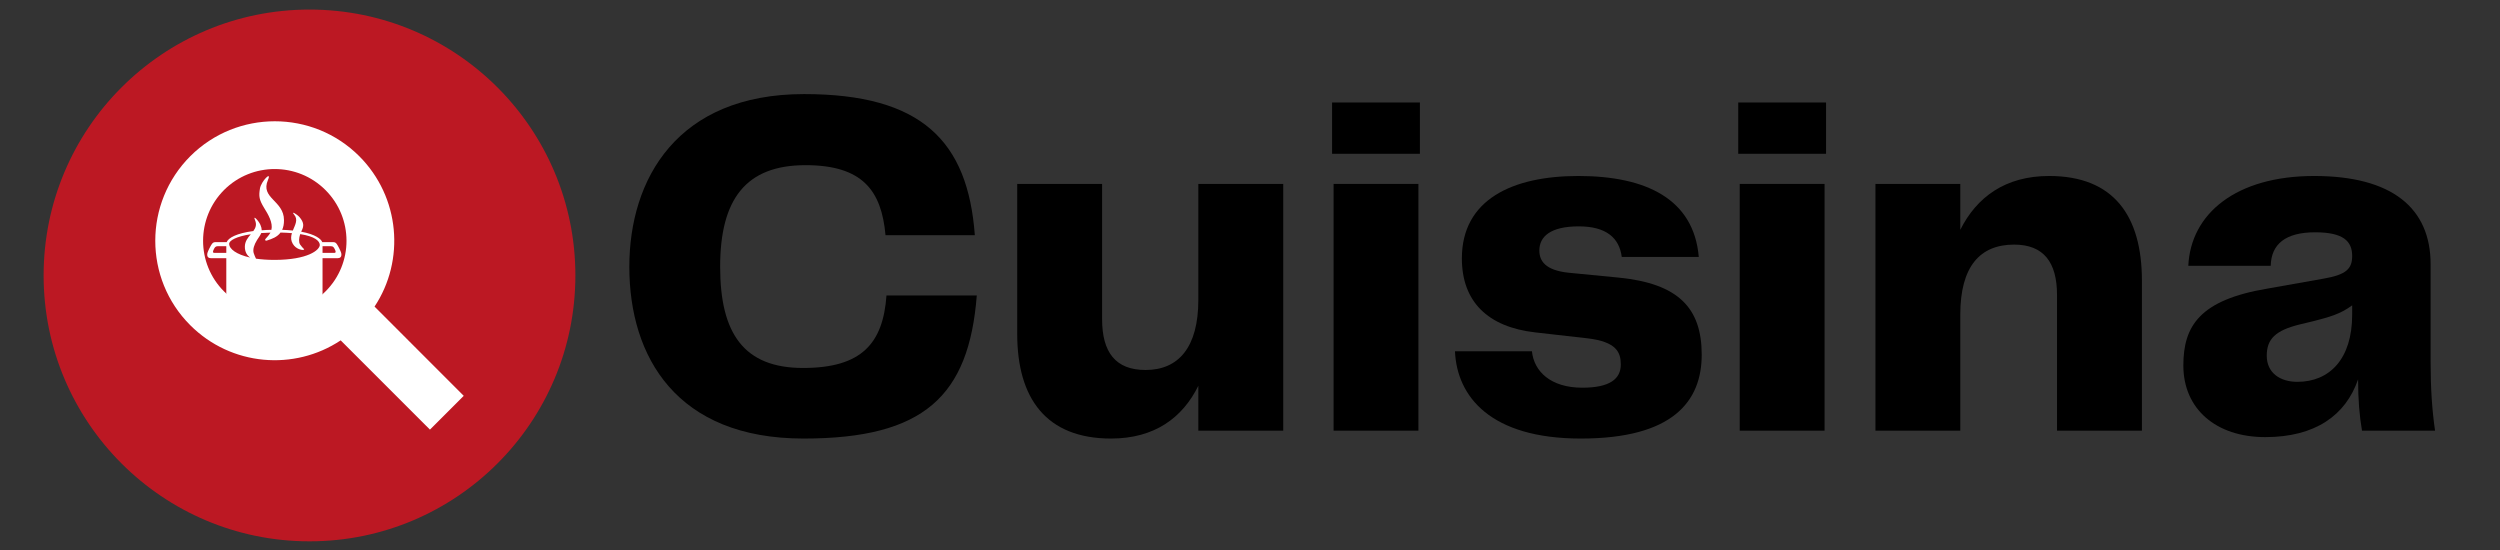 <svg xmlns="http://www.w3.org/2000/svg" xmlns:xlink="http://www.w3.org/1999/xlink" width="200" zoomAndPan="magnify" viewBox="0 0 150 33" height="44" preserveAspectRatio="xMidYMid meet" version="1.0"><rect x="0" y="0" width="150" height="33" fill="#333333" stroke="none"/><defs><g/><clipPath id="d0a7eeaeb8"><path d="M 2.617 0.574 L 34.523 0.574 L 34.523 32.477 L 2.617 32.477 Z M 2.617 0.574 " clip-rule="nonzero"/></clipPath><clipPath id="87df822696"><path d="M 12.34 10.219 L 20.578 10.219 L 20.578 19.305 L 12.34 19.305 Z M 12.34 10.219 " clip-rule="nonzero"/></clipPath></defs><g clip-path="url(#d0a7eeaeb8)"><path fill="#bc1823" d="M 34.523 16.527 C 34.523 25.336 27.379 32.48 18.57 32.48 C 9.762 32.48 2.617 25.336 2.617 16.527 C 2.617 7.715 9.762 0.574 18.57 0.574 C 27.379 0.574 34.523 7.715 34.523 16.527 " fill-opacity="1" fill-rule="nonzero"/></g><path fill="#ffffff" d="M 19.531 17.484 C 17.852 19.168 15.125 19.168 13.441 17.484 C 11.766 15.809 11.766 13.082 13.445 11.398 C 15.125 9.723 17.848 9.723 19.527 11.402 C 21.211 13.086 21.211 15.809 19.531 17.484 Z M 11.418 9.371 C 8.617 12.176 8.617 16.715 11.414 19.512 C 13.867 21.965 17.652 22.273 20.441 20.422 L 25.797 25.777 L 27.824 23.75 L 22.473 18.395 C 24.312 15.617 24.008 11.828 21.555 9.371 C 18.758 6.578 14.219 6.578 11.418 9.371 " fill-opacity="1" fill-rule="nonzero"/><g clip-path="url(#87df822696)"><path fill="#ffffff" d="M 20.465 15.156 C 20.441 15.066 20.281 14.742 20.211 14.648 C 20.145 14.555 20.094 14.527 19.973 14.527 C 19.883 14.527 19.516 14.527 19.336 14.527 C 19.27 14.348 18.934 14.059 18.07 13.902 C 18.078 13.883 18.09 13.863 18.098 13.844 C 18.234 13.578 18.25 13.355 17.973 13.031 C 17.82 12.852 17.434 12.625 17.648 12.879 C 17.902 13.176 17.707 13.492 17.57 13.832 C 17.379 13.812 17.164 13.797 16.93 13.789 C 17 13.637 17.043 13.445 17.039 13.199 C 17.031 12.023 15.605 11.898 16.078 10.797 C 16.324 10.219 15.672 10.871 15.598 11.305 C 15.52 11.777 15.547 11.98 15.844 12.469 C 16.098 12.875 16.383 13.367 16.285 13.789 C 16.078 13.793 15.883 13.801 15.703 13.816 C 15.703 13.723 15.68 13.617 15.625 13.492 C 15.52 13.246 15.152 12.855 15.301 13.207 C 15.418 13.48 15.336 13.68 15.199 13.863 C 14.188 13.996 13.707 14.27 13.598 14.527 C 13.43 14.527 13.039 14.527 12.945 14.527 C 12.824 14.527 12.773 14.555 12.707 14.648 C 12.637 14.742 12.477 15.066 12.453 15.156 C 12.453 15.156 12.34 15.492 12.656 15.492 L 13.578 15.492 C 13.578 16.719 13.578 17.828 13.578 18.309 C 13.578 18.449 13.637 18.512 13.715 18.59 C 13.738 18.613 14.516 19.305 16.555 19.305 C 18.398 19.305 18.934 18.773 19.199 18.578 C 19.301 18.477 19.352 18.398 19.352 18.266 C 19.352 17.598 19.352 16.48 19.352 15.492 L 20.262 15.492 C 20.578 15.492 20.465 15.156 20.465 15.156 Z M 15.047 14.055 C 14.875 14.258 14.695 14.477 14.691 14.797 C 14.688 15.125 14.828 15.328 15.008 15.453 C 14.18 15.27 13.75 14.934 13.75 14.629 C 13.75 14.434 14.172 14.188 15.047 14.055 Z M 12.863 15.172 C 12.734 15.172 12.781 15.062 12.824 14.969 C 12.879 14.855 12.918 14.77 13.078 14.77 C 13.188 14.77 13.43 14.77 13.578 14.77 C 13.578 14.902 13.578 15.039 13.578 15.172 C 13.312 15.172 12.922 15.172 12.863 15.172 Z M 16.457 15.594 C 16.047 15.594 15.68 15.566 15.359 15.52 C 15.324 15.449 15.246 15.273 15.219 15.176 C 15.16 14.953 15.246 14.691 15.422 14.402 C 15.516 14.246 15.621 14.129 15.672 13.984 C 15.844 13.973 16.031 13.961 16.227 13.957 C 16.219 13.965 16.215 13.977 16.211 13.984 C 16.117 14.148 15.961 14.285 15.922 14.344 C 15.898 14.379 15.898 14.469 16.02 14.43 C 16.324 14.336 16.637 14.219 16.832 13.953 C 17.086 13.961 17.312 13.969 17.516 13.988 C 17.465 14.148 17.445 14.316 17.504 14.492 C 17.648 14.898 18.027 14.996 18.168 14.996 C 18.199 14.996 18.293 14.984 18.23 14.934 C 18.199 14.914 18.059 14.754 18.004 14.668 C 17.918 14.535 17.93 14.293 18.012 14.047 C 18.887 14.184 19.176 14.453 19.188 14.691 C 19.188 15 18.469 15.594 16.457 15.594 Z M 20.055 15.172 C 19.996 15.172 19.613 15.172 19.352 15.172 C 19.352 15.031 19.352 14.898 19.352 14.77 C 19.496 14.77 19.734 14.77 19.84 14.77 C 20 14.77 20.039 14.855 20.094 14.969 C 20.137 15.062 20.184 15.172 20.055 15.172 Z M 20.055 15.172 " fill-opacity="1" fill-rule="nonzero"/></g><g fill="#000000" fill-opacity="1"><g transform="translate(36.576, 25.84)"><g><path d="M 11.637 0.473 C 18.863 0.473 21.559 -2.074 22.031 -8.113 L 16.613 -8.113 C 16.406 -5.242 15.133 -3.762 11.609 -3.762 C 8.055 -3.762 6.633 -5.832 6.633 -9.832 C 6.633 -13.887 8.172 -15.93 11.754 -15.93 C 15.191 -15.93 16.316 -14.391 16.555 -11.727 L 21.914 -11.727 C 21.496 -17.383 18.715 -20.195 11.668 -20.195 C 4.059 -20.195 1.184 -15.102 1.184 -9.832 C 1.184 -4.414 4.027 0.473 11.637 0.473 Z M 11.637 0.473 "/></g></g></g><g fill="#000000" fill-opacity="1"><g transform="translate(59.642, 25.84)"><g><path d="M 12.258 -14.805 L 12.258 -7.848 C 12.258 -5.004 11.074 -3.641 9.09 -3.641 C 7.285 -3.641 6.484 -4.707 6.484 -6.691 L 6.484 -14.805 L 1.391 -14.805 L 1.391 -5.805 C 1.391 -1.926 3.141 0.473 7.02 0.473 C 9.625 0.473 11.312 -0.77 12.258 -2.695 L 12.258 0 L 17.352 0 L 17.352 -14.805 Z M 12.258 -14.805 "/></g></g></g><g fill="#000000" fill-opacity="1"><g transform="translate(78.503, 25.84)"><g><path d="M 1.422 -16.613 L 6.691 -16.613 L 6.691 -19.691 L 1.422 -19.691 Z M 1.512 0 L 6.602 0 L 6.602 -14.805 L 1.512 -14.805 Z M 1.512 0 "/></g></g></g><g fill="#000000" fill-opacity="1"><g transform="translate(86.646, 25.84)"><g><path d="M 0.652 -4.766 C 0.77 -2.043 2.785 0.473 8.203 0.473 C 13.711 0.473 15.457 -1.746 15.457 -4.559 C 15.457 -7.402 14.008 -8.824 10.512 -9.18 L 7.461 -9.477 C 6.07 -9.625 5.715 -10.188 5.715 -10.809 C 5.715 -11.637 6.367 -12.258 8.082 -12.258 C 9.711 -12.258 10.512 -11.578 10.66 -10.422 L 15.281 -10.422 C 14.984 -13.887 12.141 -15.281 8.055 -15.281 C 4.086 -15.281 1.066 -13.859 1.066 -10.336 C 1.066 -7.758 2.605 -6.219 5.477 -5.895 L 8.617 -5.539 C 10.336 -5.332 10.602 -4.707 10.602 -3.969 C 10.602 -3.109 9.949 -2.578 8.293 -2.578 C 6.395 -2.578 5.391 -3.555 5.27 -4.766 Z M 0.652 -4.766 "/></g></g></g><g fill="#000000" fill-opacity="1"><g transform="translate(102.872, 25.84)"><g><path d="M 1.422 -16.613 L 6.691 -16.613 L 6.691 -19.691 L 1.422 -19.691 Z M 1.512 0 L 6.602 0 L 6.602 -14.805 L 1.512 -14.805 Z M 1.512 0 "/></g></g></g><g fill="#000000" fill-opacity="1"><g transform="translate(111.015, 25.84)"><g><path d="M 11.934 -15.281 C 9.297 -15.281 7.582 -14.008 6.602 -12.051 L 6.602 -14.805 L 1.512 -14.805 L 1.512 0 L 6.602 0 L 6.602 -6.957 C 6.602 -9.859 7.789 -11.164 9.832 -11.164 C 11.609 -11.164 12.406 -10.098 12.406 -8.145 L 12.406 0 L 17.5 0 L 17.5 -9 C 17.5 -12.883 15.812 -15.281 11.934 -15.281 Z M 11.934 -15.281 "/></g></g></g><g fill="#000000" fill-opacity="1"><g transform="translate(129.876, 25.84)"><g><path d="M 6.039 0.387 C 9.031 0.387 10.867 -0.918 11.609 -3.078 C 11.609 -1.867 11.695 -0.859 11.844 0 L 16.227 0 C 16.051 -1.215 15.961 -2.516 15.961 -4.086 L 15.961 -9.98 C 15.961 -13.355 13.652 -15.281 8.973 -15.281 C 4.293 -15.281 1.57 -13.027 1.422 -9.891 L 6.367 -9.891 C 6.395 -11.191 7.254 -11.902 9.031 -11.902 C 10.719 -11.902 11.254 -11.371 11.254 -10.484 C 11.254 -9.711 10.898 -9.355 9.535 -9.121 L 6.188 -8.527 C 2.102 -7.848 1.125 -6.277 1.125 -3.91 C 1.125 -1.305 3.078 0.387 6.039 0.387 Z M 7.965 -2.93 C 6.93 -2.93 6.129 -3.465 6.129 -4.5 C 6.129 -5.508 6.664 -6.012 8.082 -6.367 L 8.941 -6.574 C 9.859 -6.812 10.543 -6.988 11.254 -7.52 L 11.254 -6.957 C 11.254 -4.293 9.891 -2.93 7.965 -2.93 Z M 7.965 -2.93 "/></g></g></g></svg>